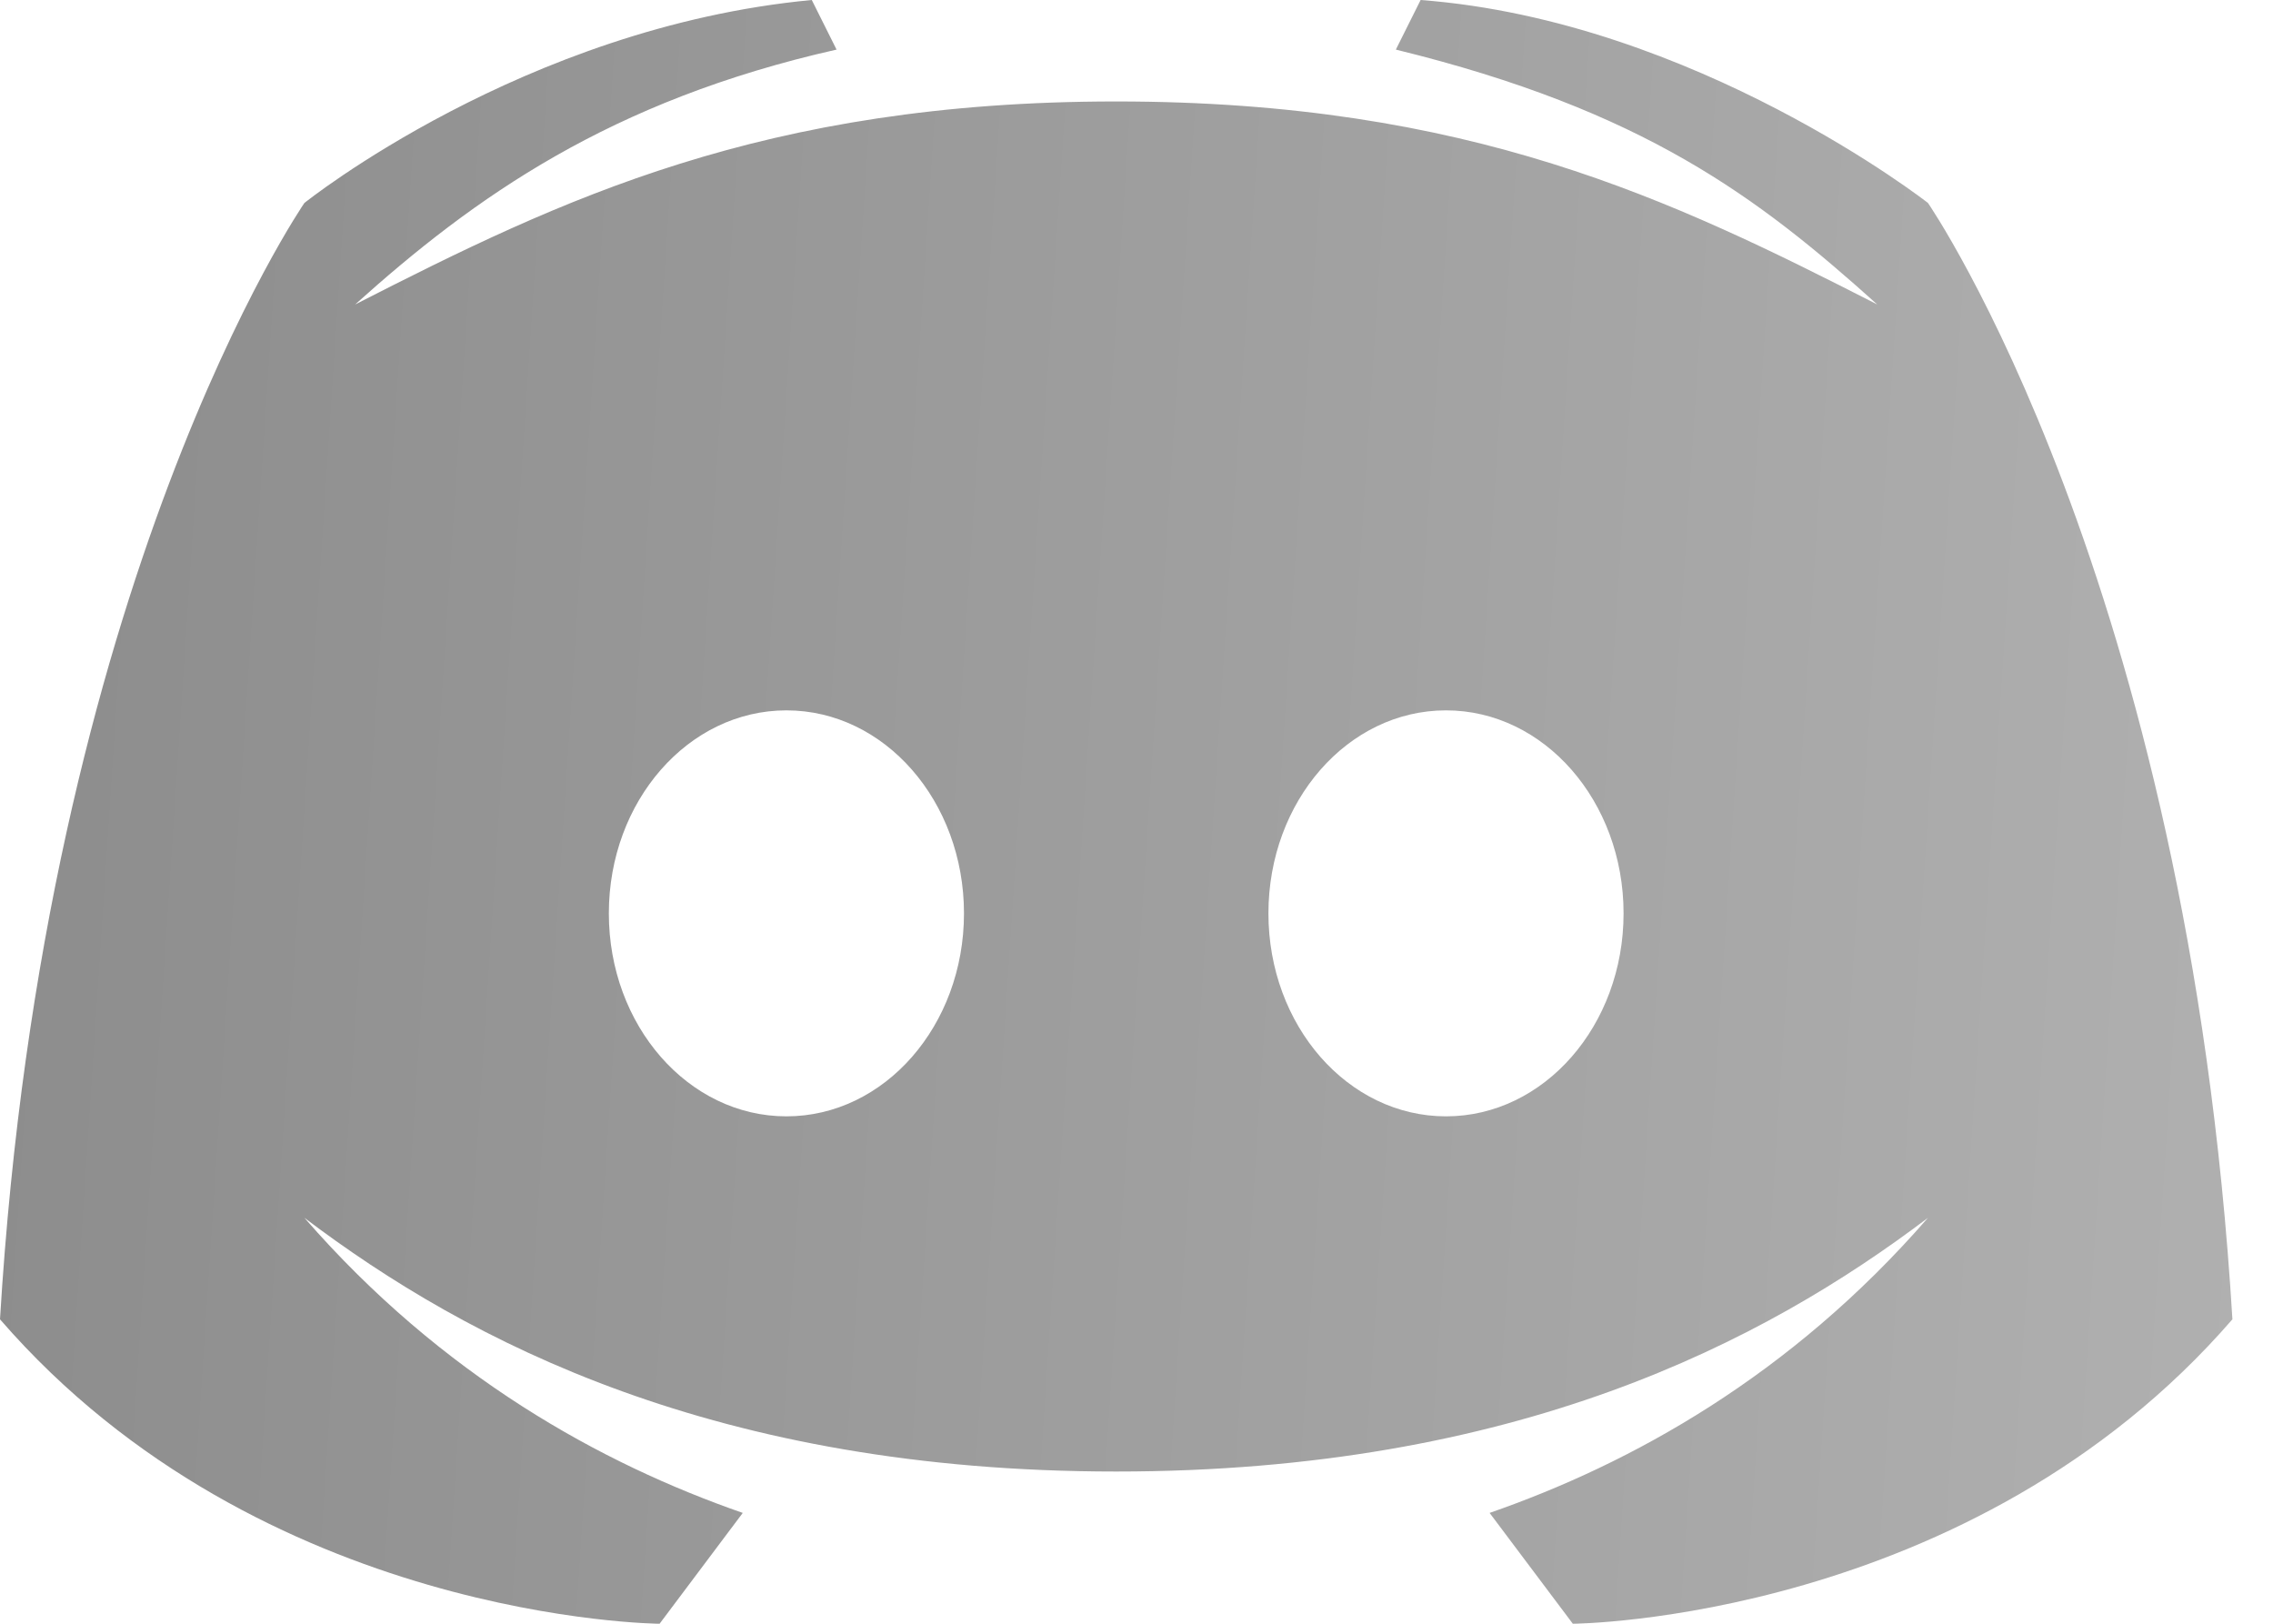 <svg width="49" height="35" viewBox="0 0 49 35" fill="none" xmlns="http://www.w3.org/2000/svg">
<path d="M41.562 4.375C41.562 4.375 36.547 0.448 30.625 0L30.091 1.069C35.444 2.38 37.901 4.255 40.469 6.563C36.042 4.303 31.675 2.187 24.062 2.187C16.45 2.187 12.083 4.303 7.656 6.563C10.224 4.255 13.147 2.17 18.034 1.069L17.5 0C11.287 0.585 6.562 4.375 6.562 4.375C6.562 4.375 0.961 12.497 0 28.438C5.644 34.949 14.219 35 14.219 35L16.012 32.611C12.967 31.553 9.533 29.664 6.562 26.25C10.104 28.93 15.449 31.719 24.062 31.719C32.676 31.719 38.021 28.93 41.562 26.25C38.593 29.664 35.159 31.553 32.112 32.611L33.906 35C33.906 35 42.481 34.949 48.125 28.438C47.164 12.497 41.562 4.375 41.562 4.375ZM16.953 24.063C14.838 24.063 13.125 22.105 13.125 19.688C13.125 17.27 14.838 15.312 16.953 15.312C19.069 15.312 20.781 17.27 20.781 19.688C20.781 22.105 19.069 24.063 16.953 24.063ZM31.172 24.063C29.056 24.063 27.344 22.105 27.344 19.688C27.344 17.27 29.056 15.312 31.172 15.312C33.287 15.312 35 17.27 35 19.688C35 22.105 33.287 24.063 31.172 24.063Z" fill="url(#paint0_linear)"/>
<defs>
<linearGradient id="paint0_linear" x1="0" y1="0" x2="50.212" y2="3.307" gradientUnits="userSpaceOnUse">
<stop stop-color="#8C8C8C"/>
<stop offset="1" stop-color="#B0B0B0"/>
</linearGradient>
</defs>
</svg>
